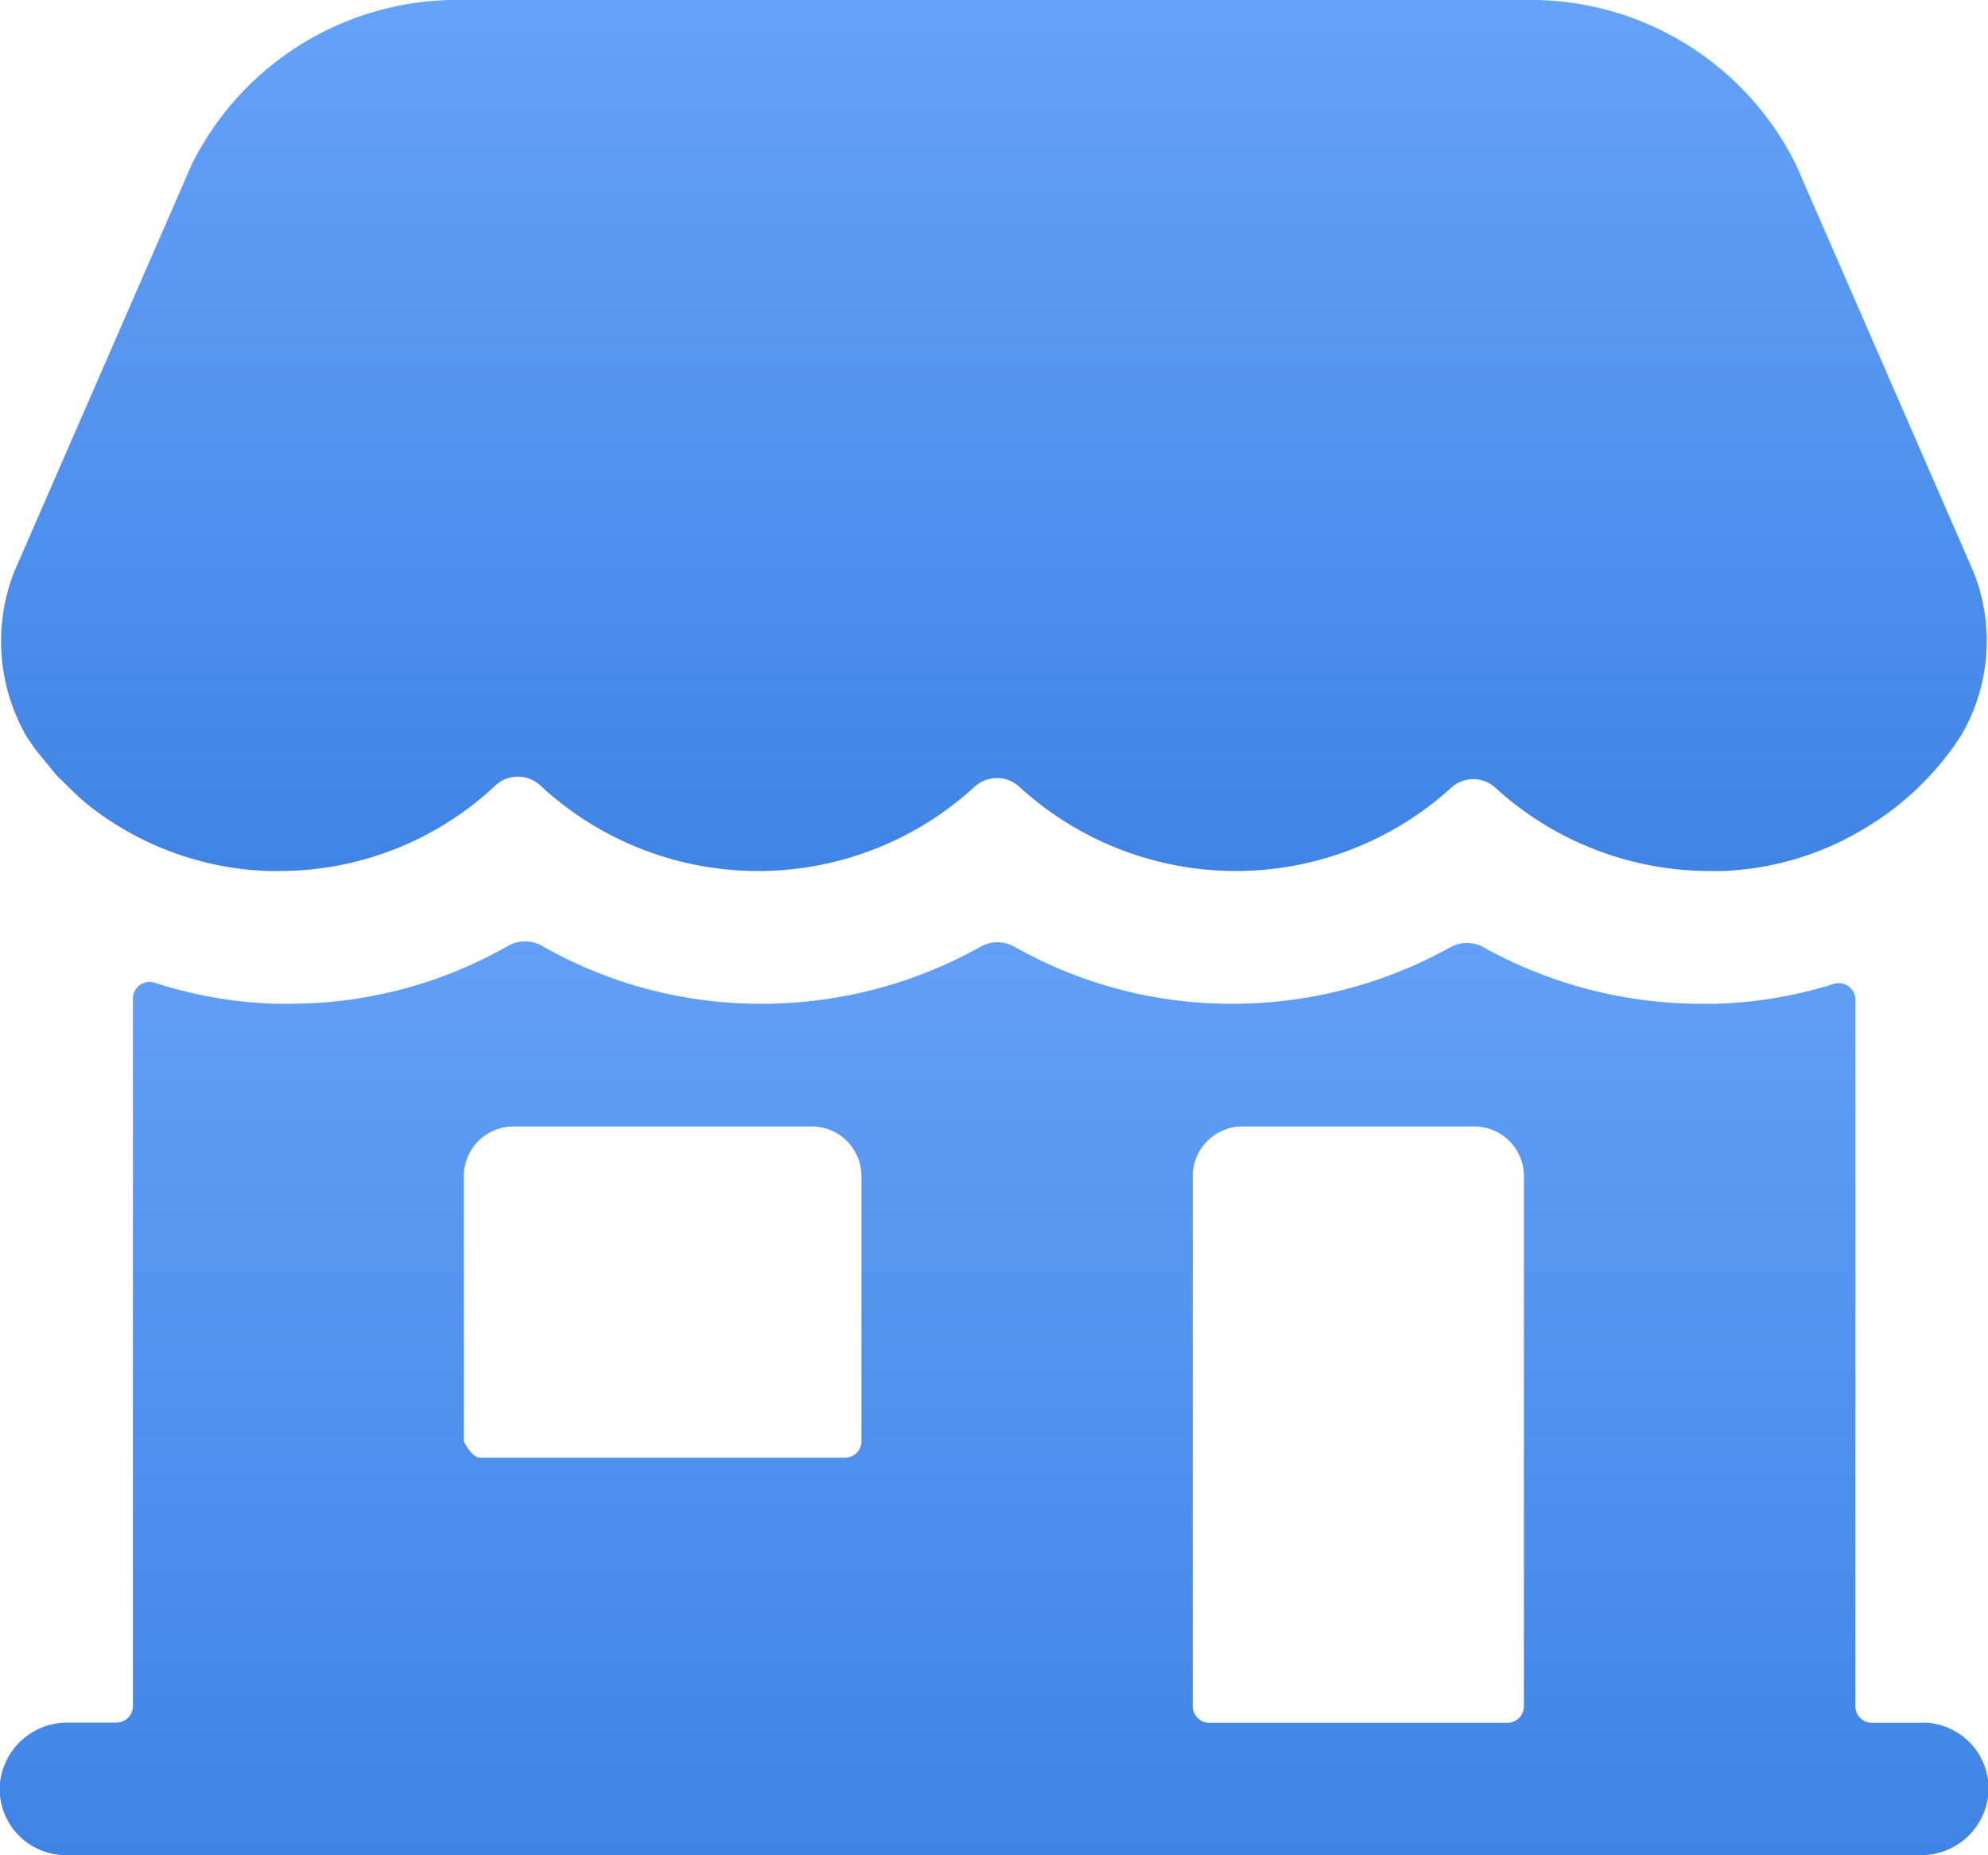 <svg xmlns="http://www.w3.org/2000/svg" xmlns:xlink="http://www.w3.org/1999/xlink" width="28.988" height="27.056" viewBox="0 0 28.988 27.056">
  <defs>
    <linearGradient id="linear-gradient" x1="0.5" x2="0.5" y2="1" gradientUnits="objectBoundingBox">
      <stop offset="0" stop-color="#65a2f9"/>
      <stop offset="1" stop-color="#3f84e5"/>
    </linearGradient>
  </defs>
  <g id="Group_3643" data-name="Group 3643" transform="translate(-16.004 -32)">
    <path id="Path_27392" data-name="Path 27392" d="M44.026,270.8H43.3a.242.242,0,0,1-.242-.242v-10.3a.242.242,0,0,0-.316-.233,6.337,6.337,0,0,1-1.71.289c-.071,0-.139,0-.205,0a6.536,6.536,0,0,1-3.192-.824.5.5,0,0,0-.483,0,6.533,6.533,0,0,1-3.191.824,6.409,6.409,0,0,1-3.168-.833.5.5,0,0,0-.489,0,6.531,6.531,0,0,1-3.211.833,6.413,6.413,0,0,1-3.187-.845.5.5,0,0,0-.493,0,6.413,6.413,0,0,1-3.187.845c-.066,0-.132,0-.2,0h0a6.335,6.335,0,0,1-1.768-.307.242.242,0,0,0-.316.23v10.318a.242.242,0,0,1-.242.242H17a.986.986,0,0,0-1,.923.966.966,0,0,0,.965,1.01H44a.986.986,0,0,0,1-.923.966.966,0,0,0-.965-1.01Zm-15.461-4.107a.242.242,0,0,1-.242.242H23.009c-.133,0-.242-.242-.242-.242v-3.865a.725.725,0,0,1,.725-.725h4.348a.725.725,0,0,1,.725.725Zm9.421,4.107H33.638a.242.242,0,0,1-.242-.242v-7.73a.725.725,0,0,1,.725-.725H37.5a.725.725,0,0,1,.725.725v7.73A.242.242,0,0,1,37.987,270.8Z" transform="translate(0 -213.676)" fill="url(#linear-gradient)"/>
    <path id="Path_27393" data-name="Path 27393" d="M44.794,40.351,42.2,34.4a4.318,4.318,0,0,0-3.95-2.4H22.758a4.318,4.318,0,0,0-3.95,2.4l-2.592,5.948a2.781,2.781,0,0,0,.175,2.376l.017.027c.03.047.082.121.114.168l.008.012.3.365a.449.449,0,0,0,.036.039l.3.292.025.022a4.207,4.207,0,0,0,.567.409v0a4.469,4.469,0,0,0,2.174.644h.149a4.6,4.6,0,0,0,3.134-1.227l.02-.019a.48.48,0,0,1,.658,0l.02.019a4.668,4.668,0,0,0,6.309,0,.483.483,0,0,1,.656,0,4.669,4.669,0,0,0,6.294.014.476.476,0,0,1,.647,0,4.639,4.639,0,0,0,3.159,1.213h.15a4.309,4.309,0,0,0,2.114-.646c.057-.034.112-.071.168-.107a4.308,4.308,0,0,0,1.1-1.076l.105-.159a.517.517,0,0,0,.029-.051A2.724,2.724,0,0,0,44.794,40.351Z" transform="translate(-0.009)" fill="url(#linear-gradient)"/>
  </g>
</svg>

